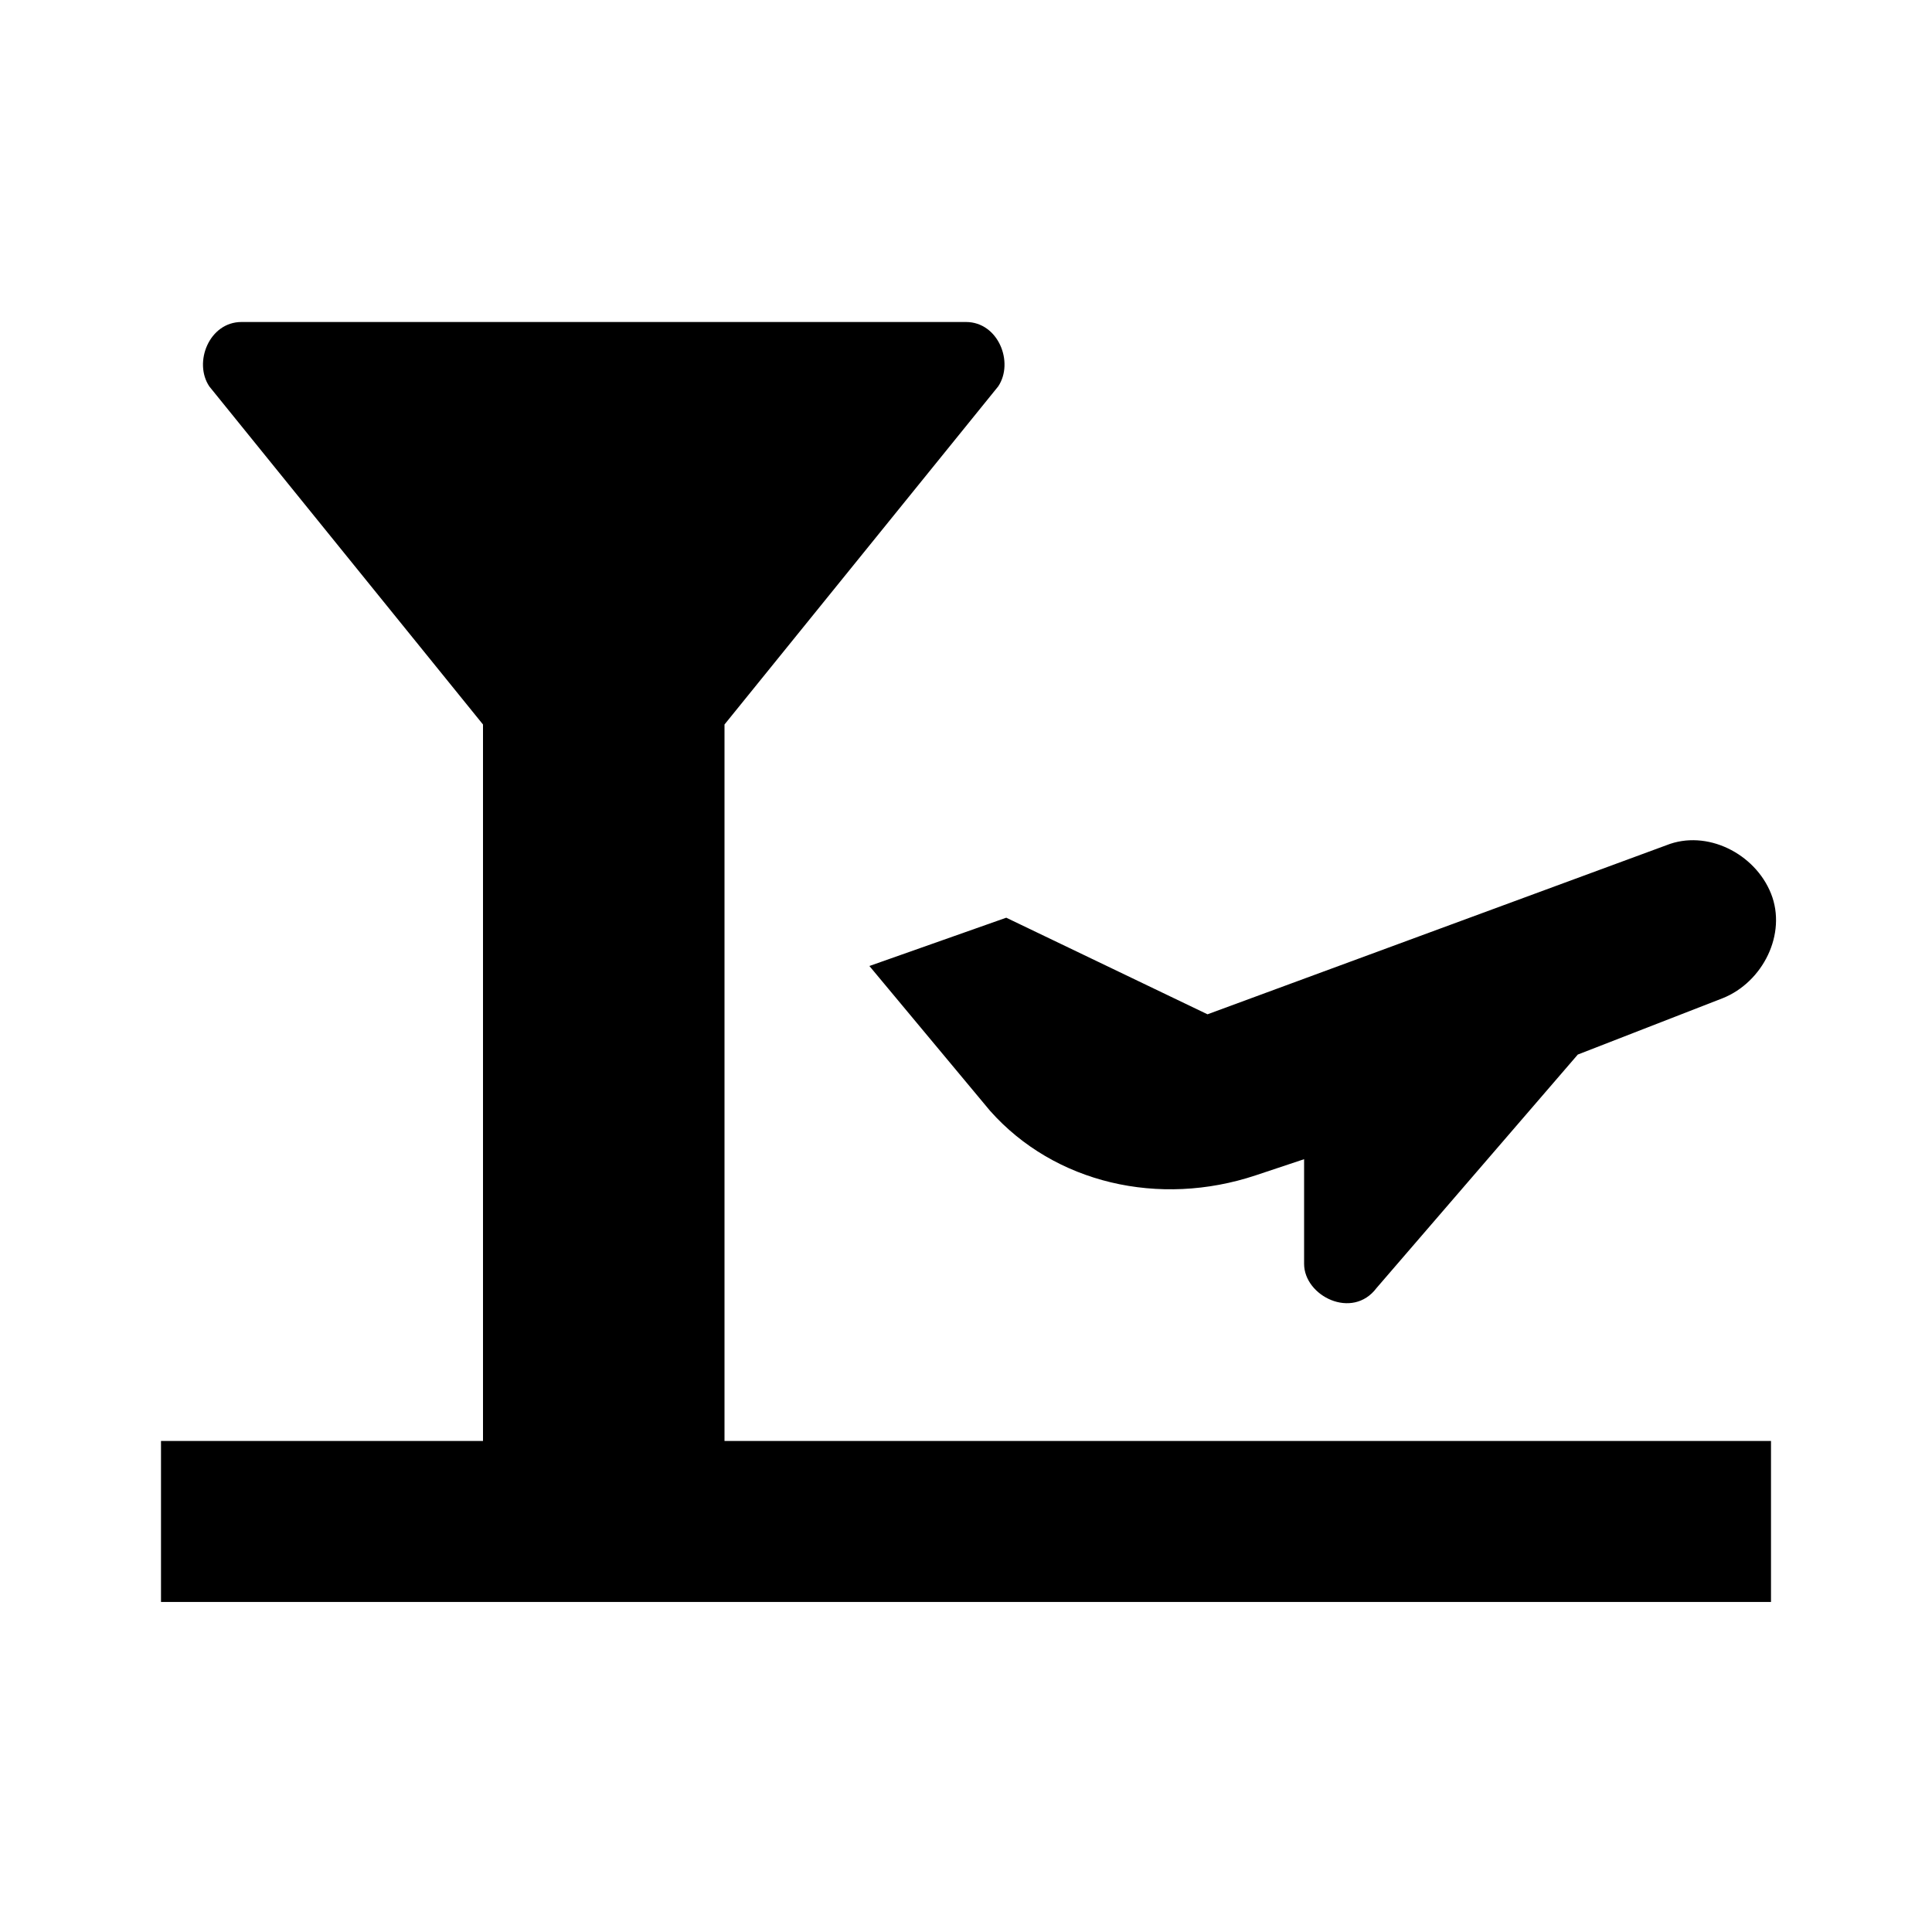 <svg xmlns="http://www.w3.org/2000/svg" width="24" height="24" viewBox="0 0 24 24"><path d="M10.8 12l1.7-.6 2.5 1.2 5.7-2.1c.5-.2 1.1.1 1.3.6s-.1 1.1-.6 1.3l-1.8.7-2.5 2.9c-.3.4-.9.1-.9-.3v-1.3l-.6.2c-1.2.4-2.5.1-3.3-.8L10.8 12zM9 17V9l3.4-4.2c.2-.3 0-.8-.4-.8H3c-.4 0-.6.5-.4.8L6 9v8.9H2v2h20v-2H9V17z"/></svg>